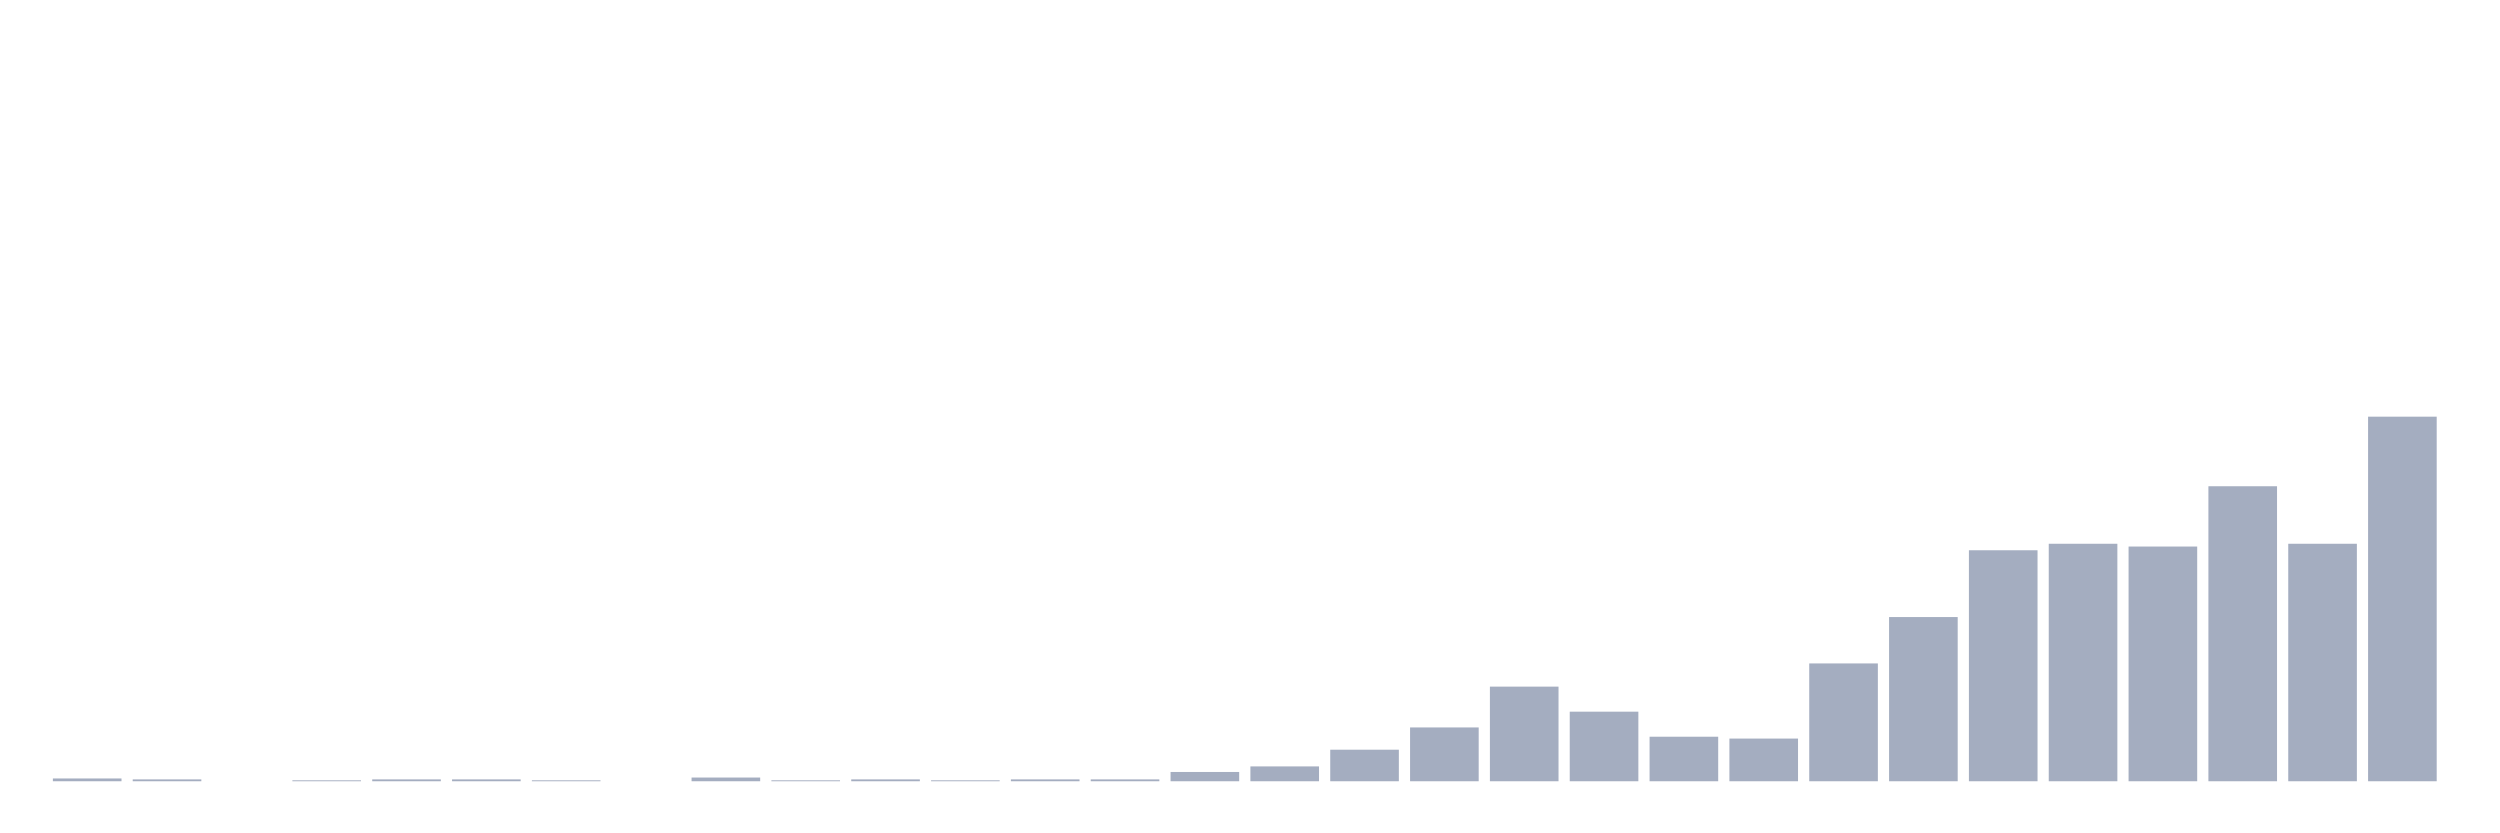 <svg xmlns="http://www.w3.org/2000/svg" viewBox="0 0 480 160"><g transform="translate(10,10)"><rect class="bar" x="0.153" width="13.175" y="139.466" height="0.534" fill="rgb(164,173,192)"></rect><rect class="bar" x="15.482" width="13.175" y="139.644" height="0.356" fill="rgb(164,173,192)"></rect><rect class="bar" x="30.81" width="13.175" y="140" height="0" fill="rgb(164,173,192)"></rect><rect class="bar" x="46.138" width="13.175" y="139.822" height="0.178" fill="rgb(164,173,192)"></rect><rect class="bar" x="61.466" width="13.175" y="139.644" height="0.356" fill="rgb(164,173,192)"></rect><rect class="bar" x="76.794" width="13.175" y="139.644" height="0.356" fill="rgb(164,173,192)"></rect><rect class="bar" x="92.123" width="13.175" y="139.822" height="0.178" fill="rgb(164,173,192)"></rect><rect class="bar" x="107.451" width="13.175" y="140" height="0" fill="rgb(164,173,192)"></rect><rect class="bar" x="122.779" width="13.175" y="139.288" height="0.712" fill="rgb(164,173,192)"></rect><rect class="bar" x="138.107" width="13.175" y="139.822" height="0.178" fill="rgb(164,173,192)"></rect><rect class="bar" x="153.436" width="13.175" y="139.644" height="0.356" fill="rgb(164,173,192)"></rect><rect class="bar" x="168.764" width="13.175" y="139.822" height="0.178" fill="rgb(164,173,192)"></rect><rect class="bar" x="184.092" width="13.175" y="139.644" height="0.356" fill="rgb(164,173,192)"></rect><rect class="bar" x="199.42" width="13.175" y="139.644" height="0.356" fill="rgb(164,173,192)"></rect><rect class="bar" x="214.748" width="13.175" y="138.219" height="1.781" fill="rgb(164,173,192)"></rect><rect class="bar" x="230.077" width="13.175" y="137.15" height="2.85" fill="rgb(164,173,192)"></rect><rect class="bar" x="245.405" width="13.175" y="133.944" height="6.056" fill="rgb(164,173,192)"></rect><rect class="bar" x="260.733" width="13.175" y="129.669" height="10.331" fill="rgb(164,173,192)"></rect><rect class="bar" x="276.061" width="13.175" y="121.832" height="18.168" fill="rgb(164,173,192)"></rect><rect class="bar" x="291.39" width="13.175" y="126.641" height="13.359" fill="rgb(164,173,192)"></rect><rect class="bar" x="306.718" width="13.175" y="131.45" height="8.55" fill="rgb(164,173,192)"></rect><rect class="bar" x="322.046" width="13.175" y="131.807" height="8.193" fill="rgb(164,173,192)"></rect><rect class="bar" x="337.374" width="13.175" y="117.379" height="22.621" fill="rgb(164,173,192)"></rect><rect class="bar" x="352.702" width="13.175" y="108.473" height="31.527" fill="rgb(164,173,192)"></rect><rect class="bar" x="368.031" width="13.175" y="95.649" height="44.351" fill="rgb(164,173,192)"></rect><rect class="bar" x="383.359" width="13.175" y="94.402" height="45.598" fill="rgb(164,173,192)"></rect><rect class="bar" x="398.687" width="13.175" y="94.936" height="45.064" fill="rgb(164,173,192)"></rect><rect class="bar" x="414.015" width="13.175" y="83.359" height="56.641" fill="rgb(164,173,192)"></rect><rect class="bar" x="429.344" width="13.175" y="94.402" height="45.598" fill="rgb(164,173,192)"></rect><rect class="bar" x="444.672" width="13.175" y="70" height="70" fill="rgb(164,173,192)"></rect></g></svg>